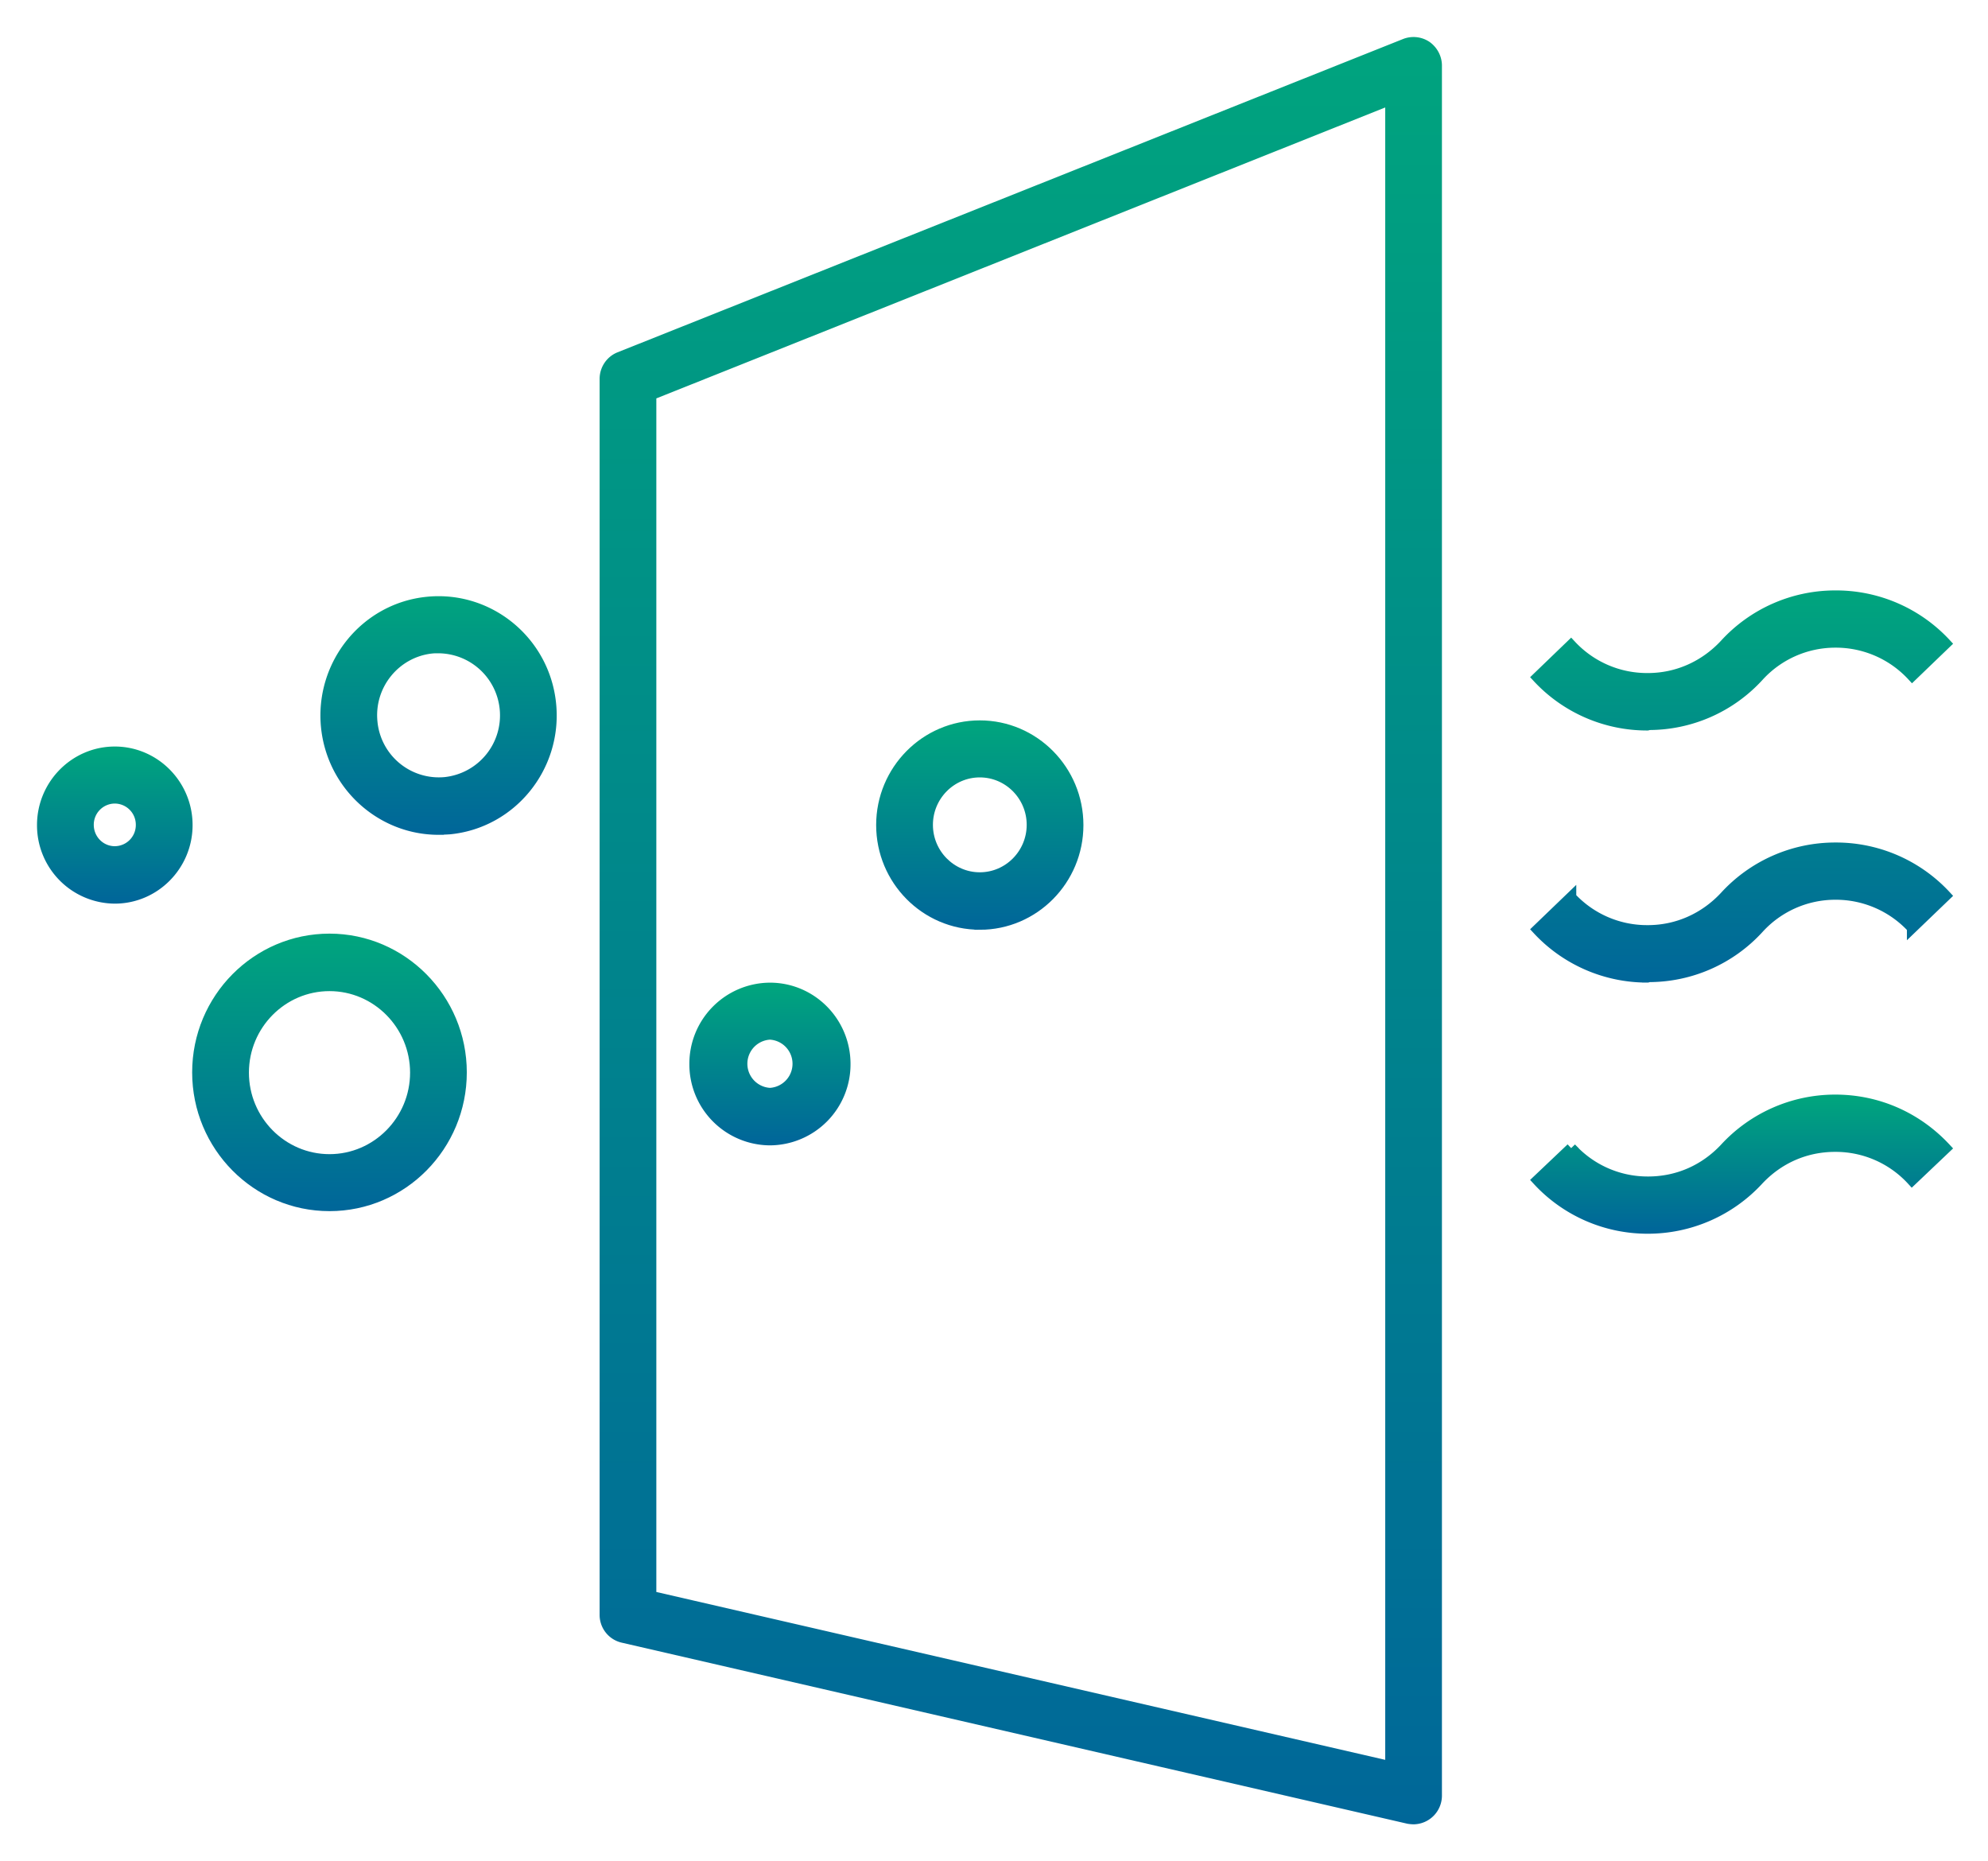 <svg width="47" height="44" xmlns="http://www.w3.org/2000/svg"><defs><linearGradient x1="50%" y1="0%" x2="50%" y2="100%" id="a"><stop stop-color="#00A47E" offset="0%"/><stop stop-color="#006799" offset="100%"/></linearGradient><linearGradient x1="50%" y1="0%" x2="50%" y2="100%" id="b"><stop stop-color="#00A47E" offset="0%"/><stop stop-color="#006799" offset="100%"/></linearGradient><linearGradient x1="50%" y1="0%" x2="50%" y2="100%" id="c"><stop stop-color="#00A47E" offset="0%"/><stop stop-color="#006799" offset="100%"/></linearGradient><linearGradient x1="50%" y1="0%" x2="50%" y2="100%" id="d"><stop stop-color="#00A47E" offset="0%"/><stop stop-color="#006799" offset="100%"/></linearGradient><linearGradient x1="50%" y1="0%" x2="50%" y2="100%" id="e"><stop stop-color="#00A47E" offset="0%"/><stop stop-color="#006799" offset="100%"/></linearGradient><linearGradient x1="50%" y1="0%" x2="50%" y2="100%" id="f"><stop stop-color="#00A47E" offset="0%"/><stop stop-color="#006799" offset="100%"/></linearGradient><linearGradient x1="50%" y1="0%" x2="50%" y2="100%" id="g"><stop stop-color="#00A47E" offset="0%"/><stop stop-color="#006799" offset="100%"/></linearGradient><linearGradient x1="50%" y1="0%" x2="50%" y2="100%" id="h"><stop stop-color="#00A47E" offset="0%"/><stop stop-color="#006799" offset="100%"/></linearGradient></defs><g fill-rule="nonzero" stroke-width=".25" fill="none"><path d="M2.609 14.957A3.533 3.533 0 010 13.816l.797-.756a2.448 2.448 0 001.817.794c.699 0 1.337-.28 1.818-.794a3.542 3.542 0 012.609-1.142c.998 0 1.926.409 2.608 1.142l-.796.756a2.448 2.448 0 00-1.818-.794c-.698 0-1.337.28-1.817.794a3.551 3.551 0 01-2.61 1.141z" stroke="url(#a)" fill="url(#a)" transform="translate(36.35 14.082)"/><path d="M2.598 9.02A3.528 3.528 0 010 7.89l.791-.761a2.452 2.452 0 001.807.783h.01c.694 0 1.338-.287 1.818-.8A3.532 3.532 0 017.03 5.959 3.535 3.535 0 019.65 7.09l-.792.761a2.46 2.46 0 00-1.812-.789h-.01a2.45 2.45 0 00-1.807.8 3.518 3.518 0 01-2.61 1.147c-.016.011-.016.011-.021.011zM2.598 3.061A3.528 3.528 0 010 1.931l.791-.762a2.452 2.452 0 001.807.784h.01c.694 0 1.338-.287 1.818-.8A3.532 3.532 0 017.03 0a3.535 3.535 0 012.62 1.13l-.792.762a2.46 2.46 0 00-1.812-.789h-.01a2.45 2.45 0 00-1.807.8 3.518 3.518 0 01-2.61 1.147c-.016.011-.016.011-.021.011z" stroke="url(#b)" fill="url(#b)" transform="translate(36.35 14.082)"/><path d="M32.42 42a.883.883 0 01-.12-.011l-18.573-4.28a.548.548 0 01-.426-.54V19.065h1.091v17.667l17.482 4.026V1.356L14.392 8.333v10.733h-1.091V7.958c0-.226.136-.43.344-.513L32.218.038a.552.552 0 01.507.055c.148.105.24.276.24.458v40.897a.554.554 0 01-.545.552z" stroke="url(#c)" fill="url(#c)" transform="translate(1 1)"/><path d="M6.79 27.505c-1.72 0-3.122-1.412-3.122-3.155 0-1.743 1.402-3.155 3.122-3.155 1.719 0 3.121 1.418 3.121 3.155 0 1.738-1.397 3.155-3.121 3.155zm0-5.201c-1.12 0-2.03.921-2.03 2.052 0 1.13.91 2.052 2.03 2.052 1.118 0 2.03-.922 2.03-2.052s-.912-2.052-2.03-2.052z" stroke="url(#d)" fill="url(#d)" transform="translate(1 1)"/><path d="M9.366 18.609c-1.354 0-2.516-1.043-2.653-2.433-.142-1.478.928-2.802 2.396-2.945 1.463-.143 2.773.938 2.915 2.421.142 1.478-.928 2.802-2.396 2.946-.088.005-.175.01-.262.01zm0-4.291c-.05 0-.104 0-.153.005-.862.088-1.501.866-1.414 1.743a1.583 1.583 0 001.725 1.428 1.591 1.591 0 001.414-1.742h0a1.59 1.59 0 00-1.572-1.434z" stroke="url(#e)" fill="url(#e)" transform="translate(1 1)"/><path d="M1.714 20.236A1.726 1.726 0 010 18.504c0-.954.77-1.732 1.714-1.732s1.714.778 1.714 1.732-.77 1.732-1.714 1.732zm0-2.366a.625.625 0 00-.622.628c0 .348.278.63.622.63a.625.625 0 00.622-.63.625.625 0 00-.622-.628z" stroke="url(#f)" fill="url(#f)" transform="translate(1 1)"/><path d="M17.203 25.95a1.79 1.79 0 01-1.78-1.798 1.79 1.79 0 011.78-1.798c.983 0 1.78.805 1.78 1.798a1.79 1.79 0 01-1.78 1.798zm0-2.499a.696.696 0 000 1.39.696.696 0 000-1.39z" stroke="url(#g)" fill="url(#g)" transform="translate(1 1)"/><path d="M22.164 20.853c-1.282 0-2.325-1.053-2.325-2.35 0-1.295 1.043-2.349 2.325-2.349 1.283 0 2.325 1.054 2.325 2.35s-1.042 2.35-2.325 2.35zm0-3.601c-.682 0-1.233.562-1.233 1.246 0 .69.557 1.247 1.233 1.247.683 0 1.234-.563 1.234-1.247 0-.684-.551-1.246-1.234-1.246z" stroke="url(#h)" fill="url(#h)" transform="translate(1 1)"/></g></svg>